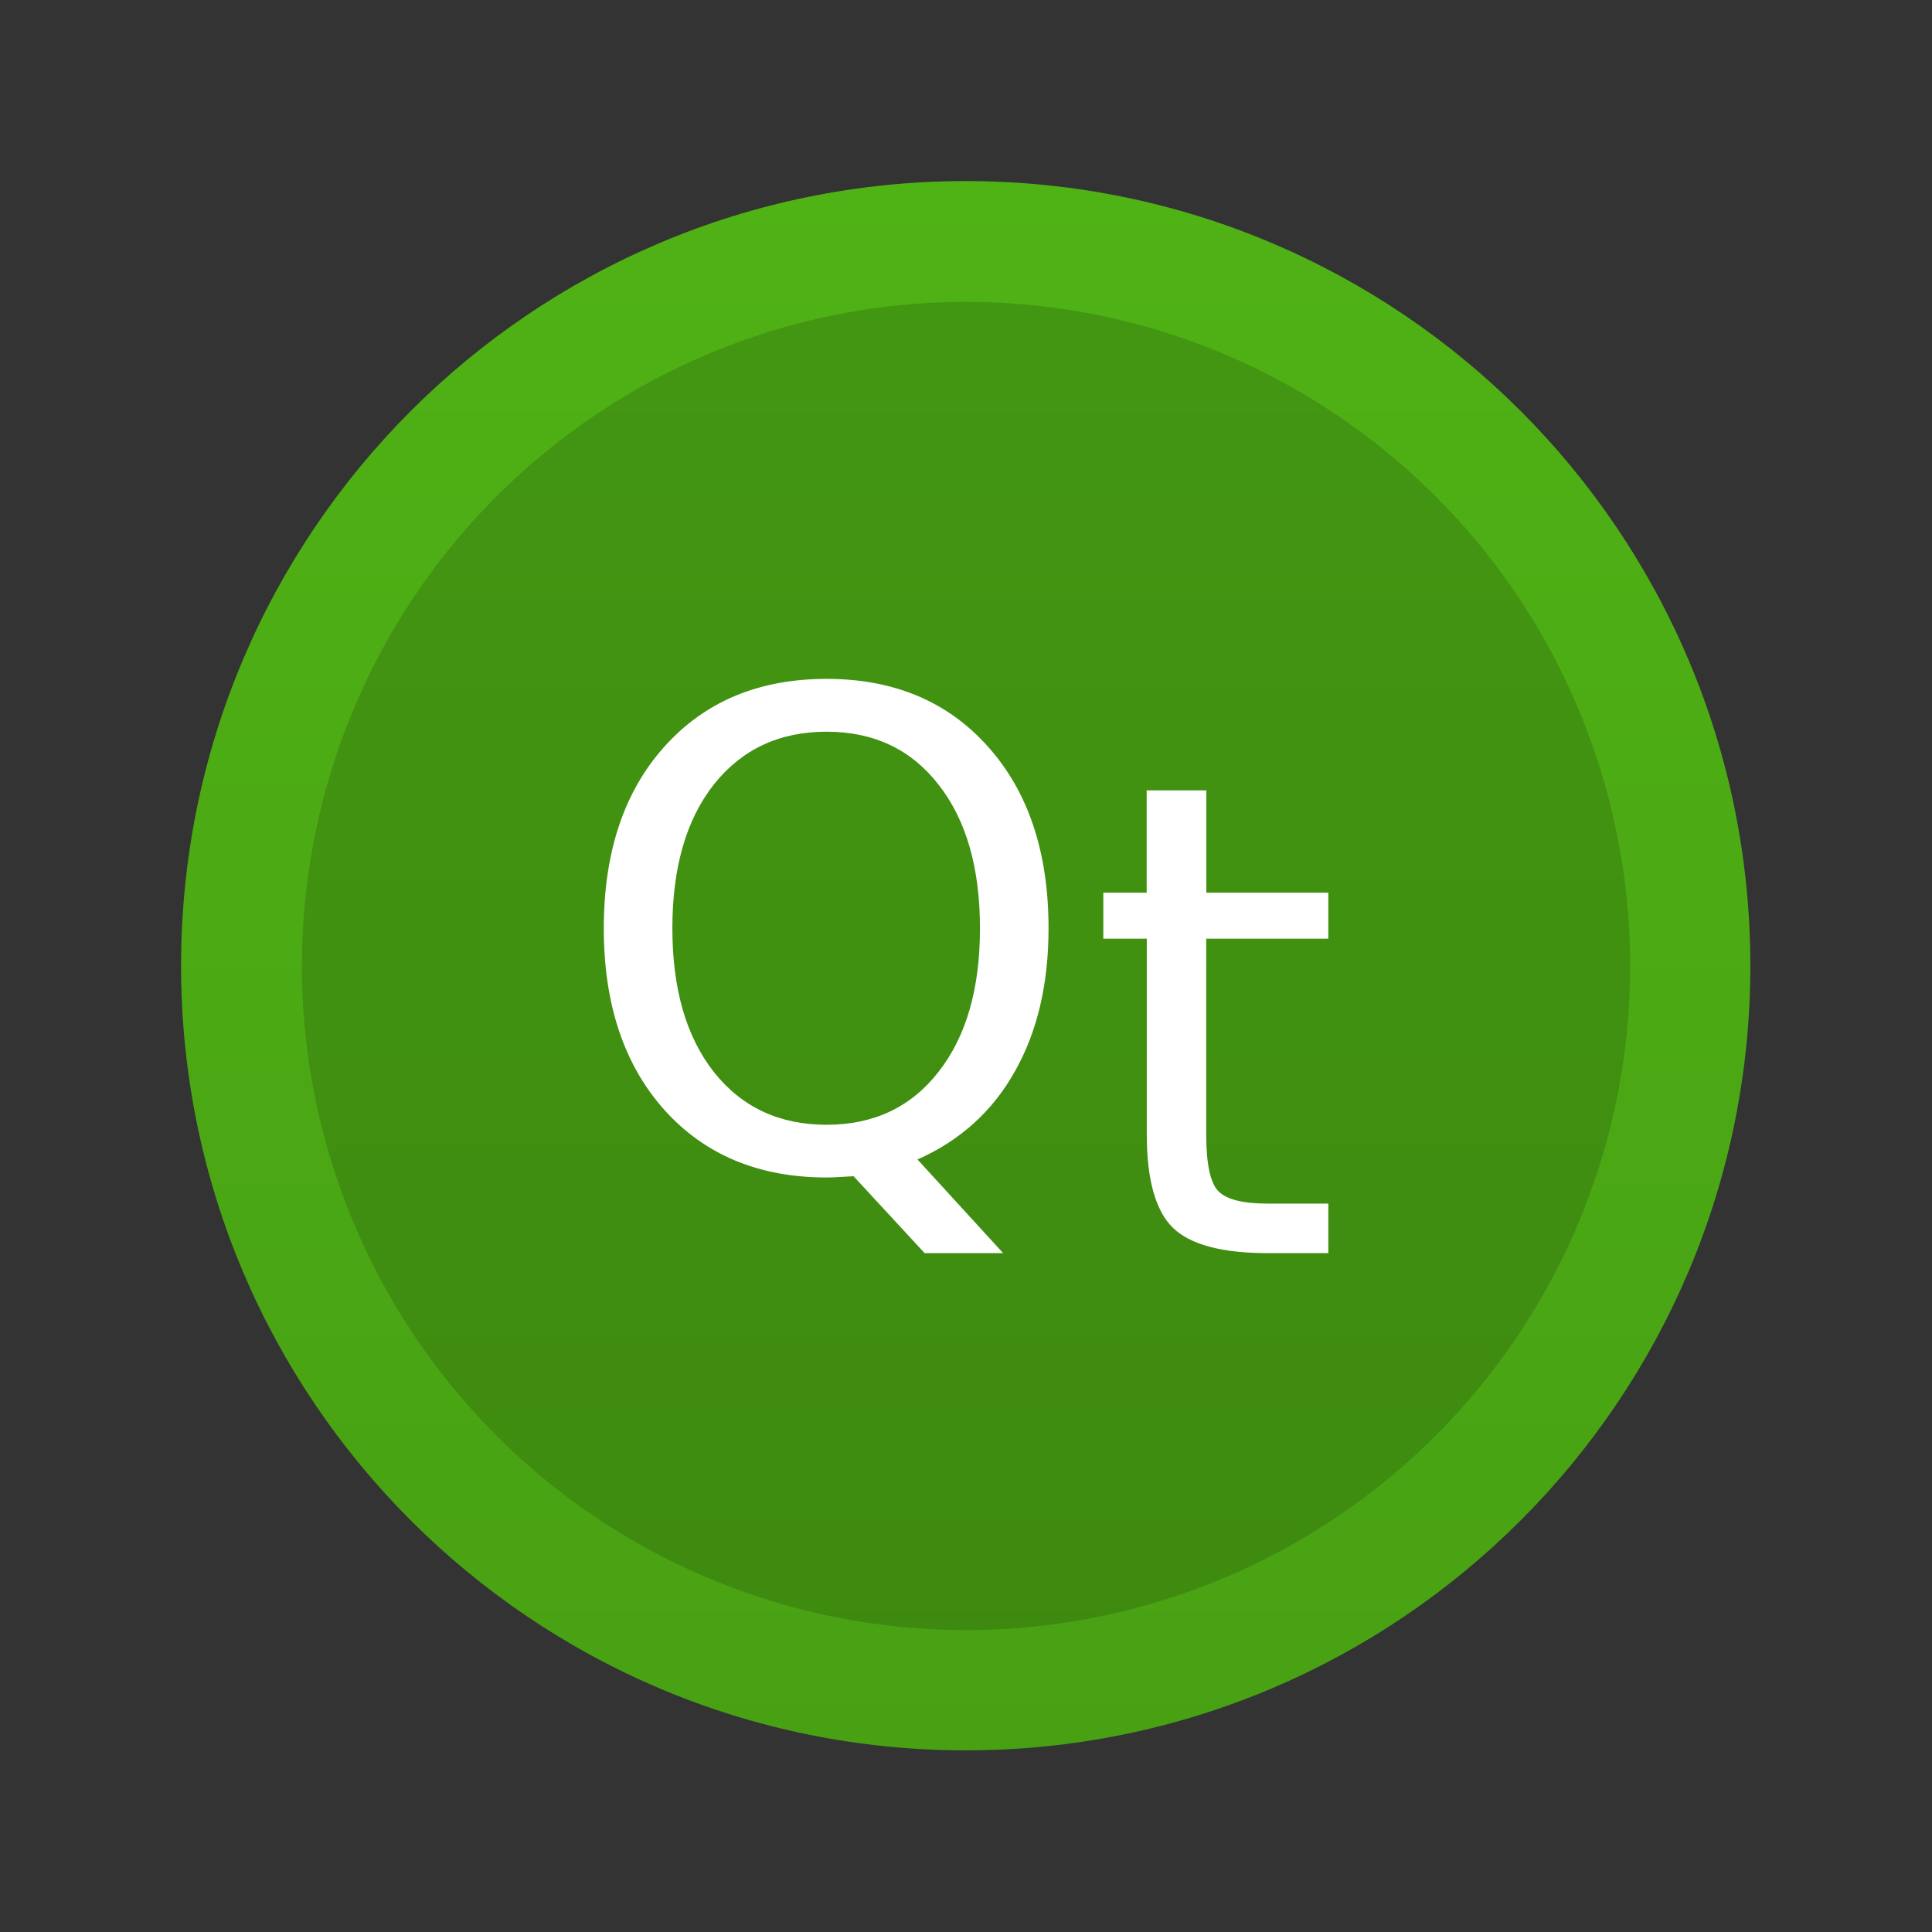 <svg xmlns="http://www.w3.org/2000/svg" width="64" height="64" viewBox="0 0 16.933 16.933"><rect x="0" y="0" width="16.933" height="16.933" fill="#333333" stroke="none"/><defs><linearGradient id="a" x1="1" x2="47" gradientUnits="userSpaceOnUse" gradientTransform="rotate(-90 24 24)"><stop stop-color="#48a113"/><stop offset="1" stop-color="#4fb215"/></linearGradient></defs><path d="M24 1c12.703 0 23 10.297 23 23S36.703 47 24 47 1 36.703 1 24 11.297 1 24 1z" fill="url(#a)" transform="matrix(.299 0 0 .299 1.288 1.288)"/><path d="M8.467 2.646a5.82 5.82 0 1 1 0 11.641 5.82 5.82 0 0 1 0-11.641z" opacity=".15"/><g aria-label="Qt" style="line-height:1.25" font-weight="400" font-size="6.972" font-family="sans-serif" letter-spacing="0" word-spacing="0" fill="#fff" stroke-width=".174"><path d="M7.244 6.413q-.62 0-.988.463-.363.462-.363 1.26 0 .796.363 1.259.367.463.988.463.62 0 .981-.463.364-.463.364-1.258 0-.799-.364-1.261-.36-.463-.981-.463zm.798 3.75l.75.82h-.688l-.623-.674-.144.008q-.048.003-.093.003-.889 0-1.422-.593-.53-.595-.53-1.59 0-1 .53-1.592.533-.595 1.422-.595.886 0 1.416.595.53.593.53 1.591 0 .734-.296 1.256-.293.522-.852.77zM10.573 6.927v.897h1.069v.403h-1.07v1.715q0 .387.105.497.107.11.432.11h.533v.434h-.533q-.601 0-.83-.223-.228-.225-.228-.818V8.227H9.67v-.403h.38v-.897z"/></g></svg>